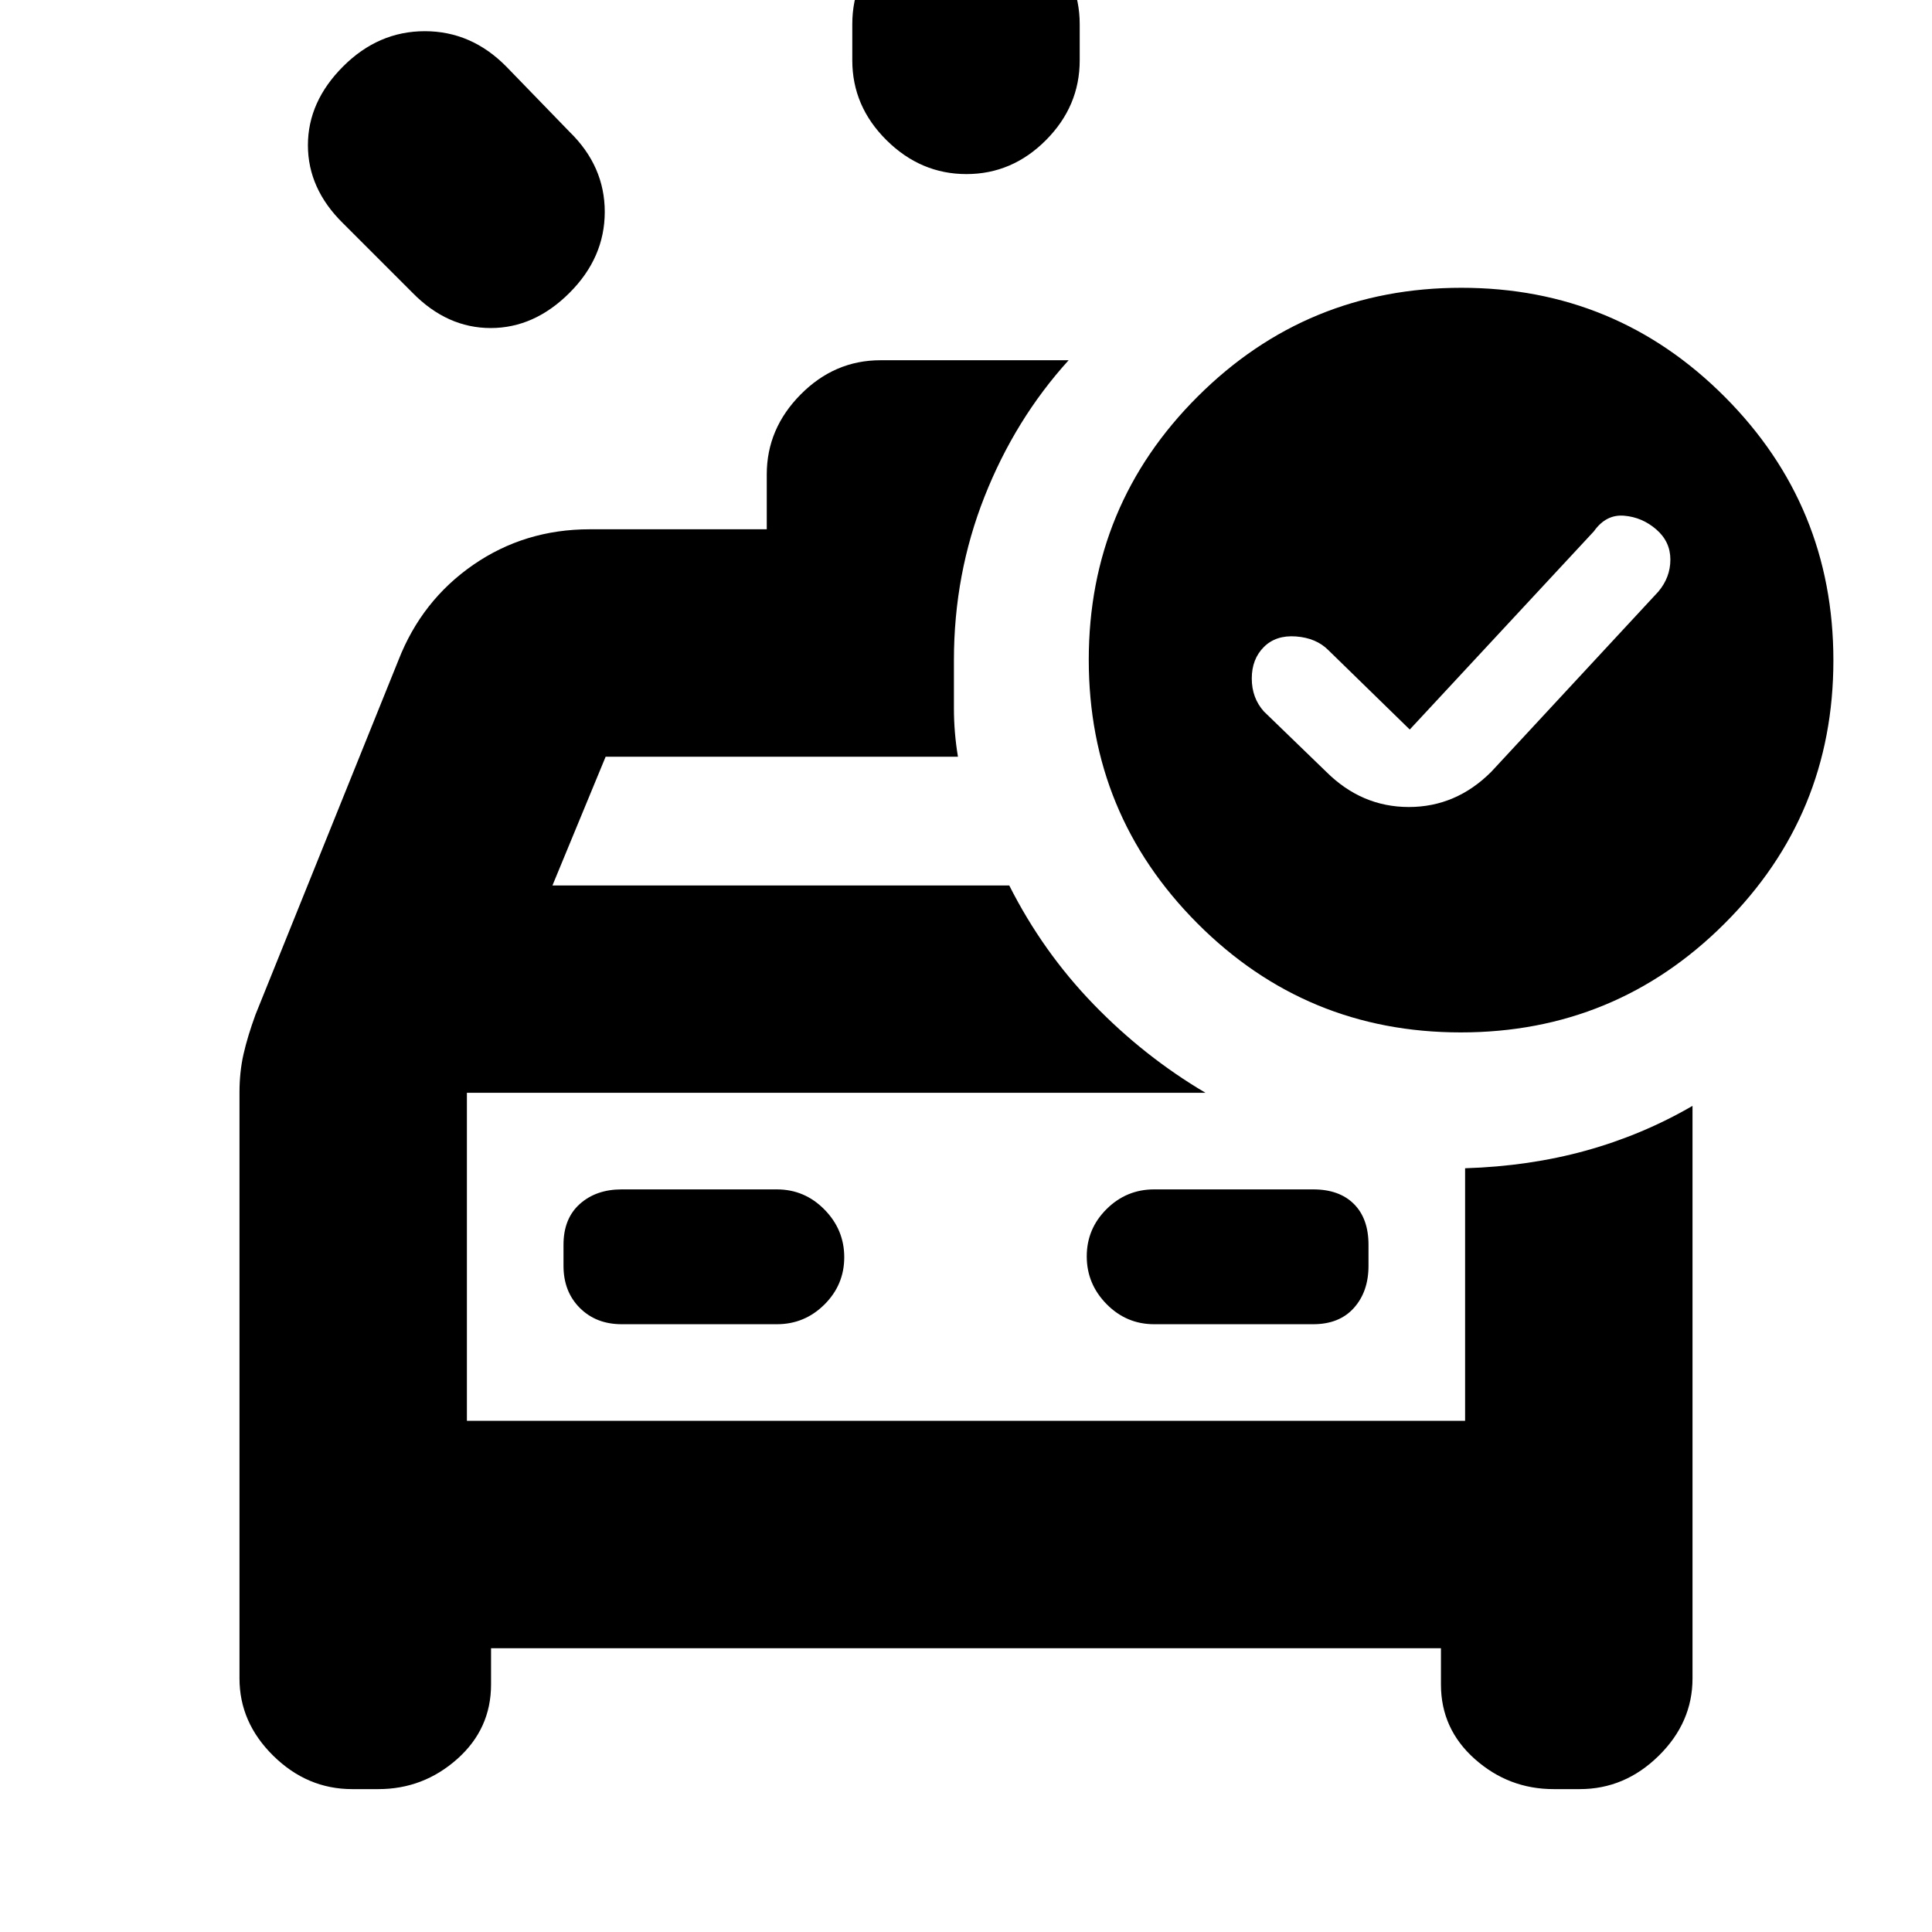 <svg xmlns="http://www.w3.org/2000/svg" height="20" viewBox="0 96 960 960" width="20"><path d="M423.5 126v-18q0-22.8 16.789-39.65 16.79-16.85 39.5-16.85 22.711 0 39.711 16.85t17 39.65v18q0 22.8-16.789 39.65-16.79 16.85-39.5 16.85-22.711 0-39.711-16.85t-17-39.65ZM205 241.5 170.5 207Q153 189.833 153 168.167 153 146.5 170.5 129t40.591-17.5q23.091 0 40.409 17.5l31.5 32.5q17.5 17.045 17.5 39.773Q300.5 224 283 241.5 265.5 259 243.833 259q-21.666 0-38.833-17.5ZM175 985q-22.35 0-39.175-16.537Q119 951.925 119 930V638.821q0-10.154 2-18.988 2-8.833 5.976-19.73L198 424q11.571-29.65 37.144-47.325Q260.717 359 293 359h88v-27.289Q381 309 397.85 292t39.65-17H531q-26.588 29.3-41.794 67.775Q474 381.25 474 424v24q0 12 2 24H300.942L274.5 536h227q16.619 32.915 41.809 58.958Q568.5 621 599 639H232v163h496V676.5q31.934-1 59.967-8.75Q816 660 841 645.5V930q0 21.925-16.825 38.463Q807.35 985 785 985h-13q-22.35 0-39.175-14.95Q716 955.1 716 933v-18H244v18q0 22.1-16.825 37.05Q210.35 985 188 985h-13Zm211-231q13.8 0 23.65-9.789 9.85-9.79 9.85-23.5 0-13.711-9.85-23.711-9.85-10-23.65-10h-77.074q-12.726 0-20.826 7.25T280 714.5V725q0 12.8 8.1 20.9 8.1 8.1 20.826 8.1H386Zm187.5 0h79q13 0 20.25-8.1T680 725v-10.5q0-13-7.25-20.25T652.5 687h-79q-13.8 0-23.65 9.789-9.85 9.79-9.85 23.5Q540 734 549.85 744q9.85 10 23.65 10ZM232 639v163-163Zm468.5-180.5L660 419q-6-6-16-6.75t-16 5.25q-6 6-6 15.636 0 9.637 6 16.364l31 30q17.591 17.5 41.045 17.5Q723.5 497 741 479.5l83-89.5q6-7.091 6-15.974t-7-14.955q-7-6.071-16-6.821T792 360l-91.5 98.5ZM726.159 239Q803 239 857 293.159q54 54.159 54 131Q911 501 856.841 555q-54.159 54-131 54Q649 609 595 554.841q-54-54.159-54-131Q541 347 595.159 293q54.159-54 131-54Z"/></svg>